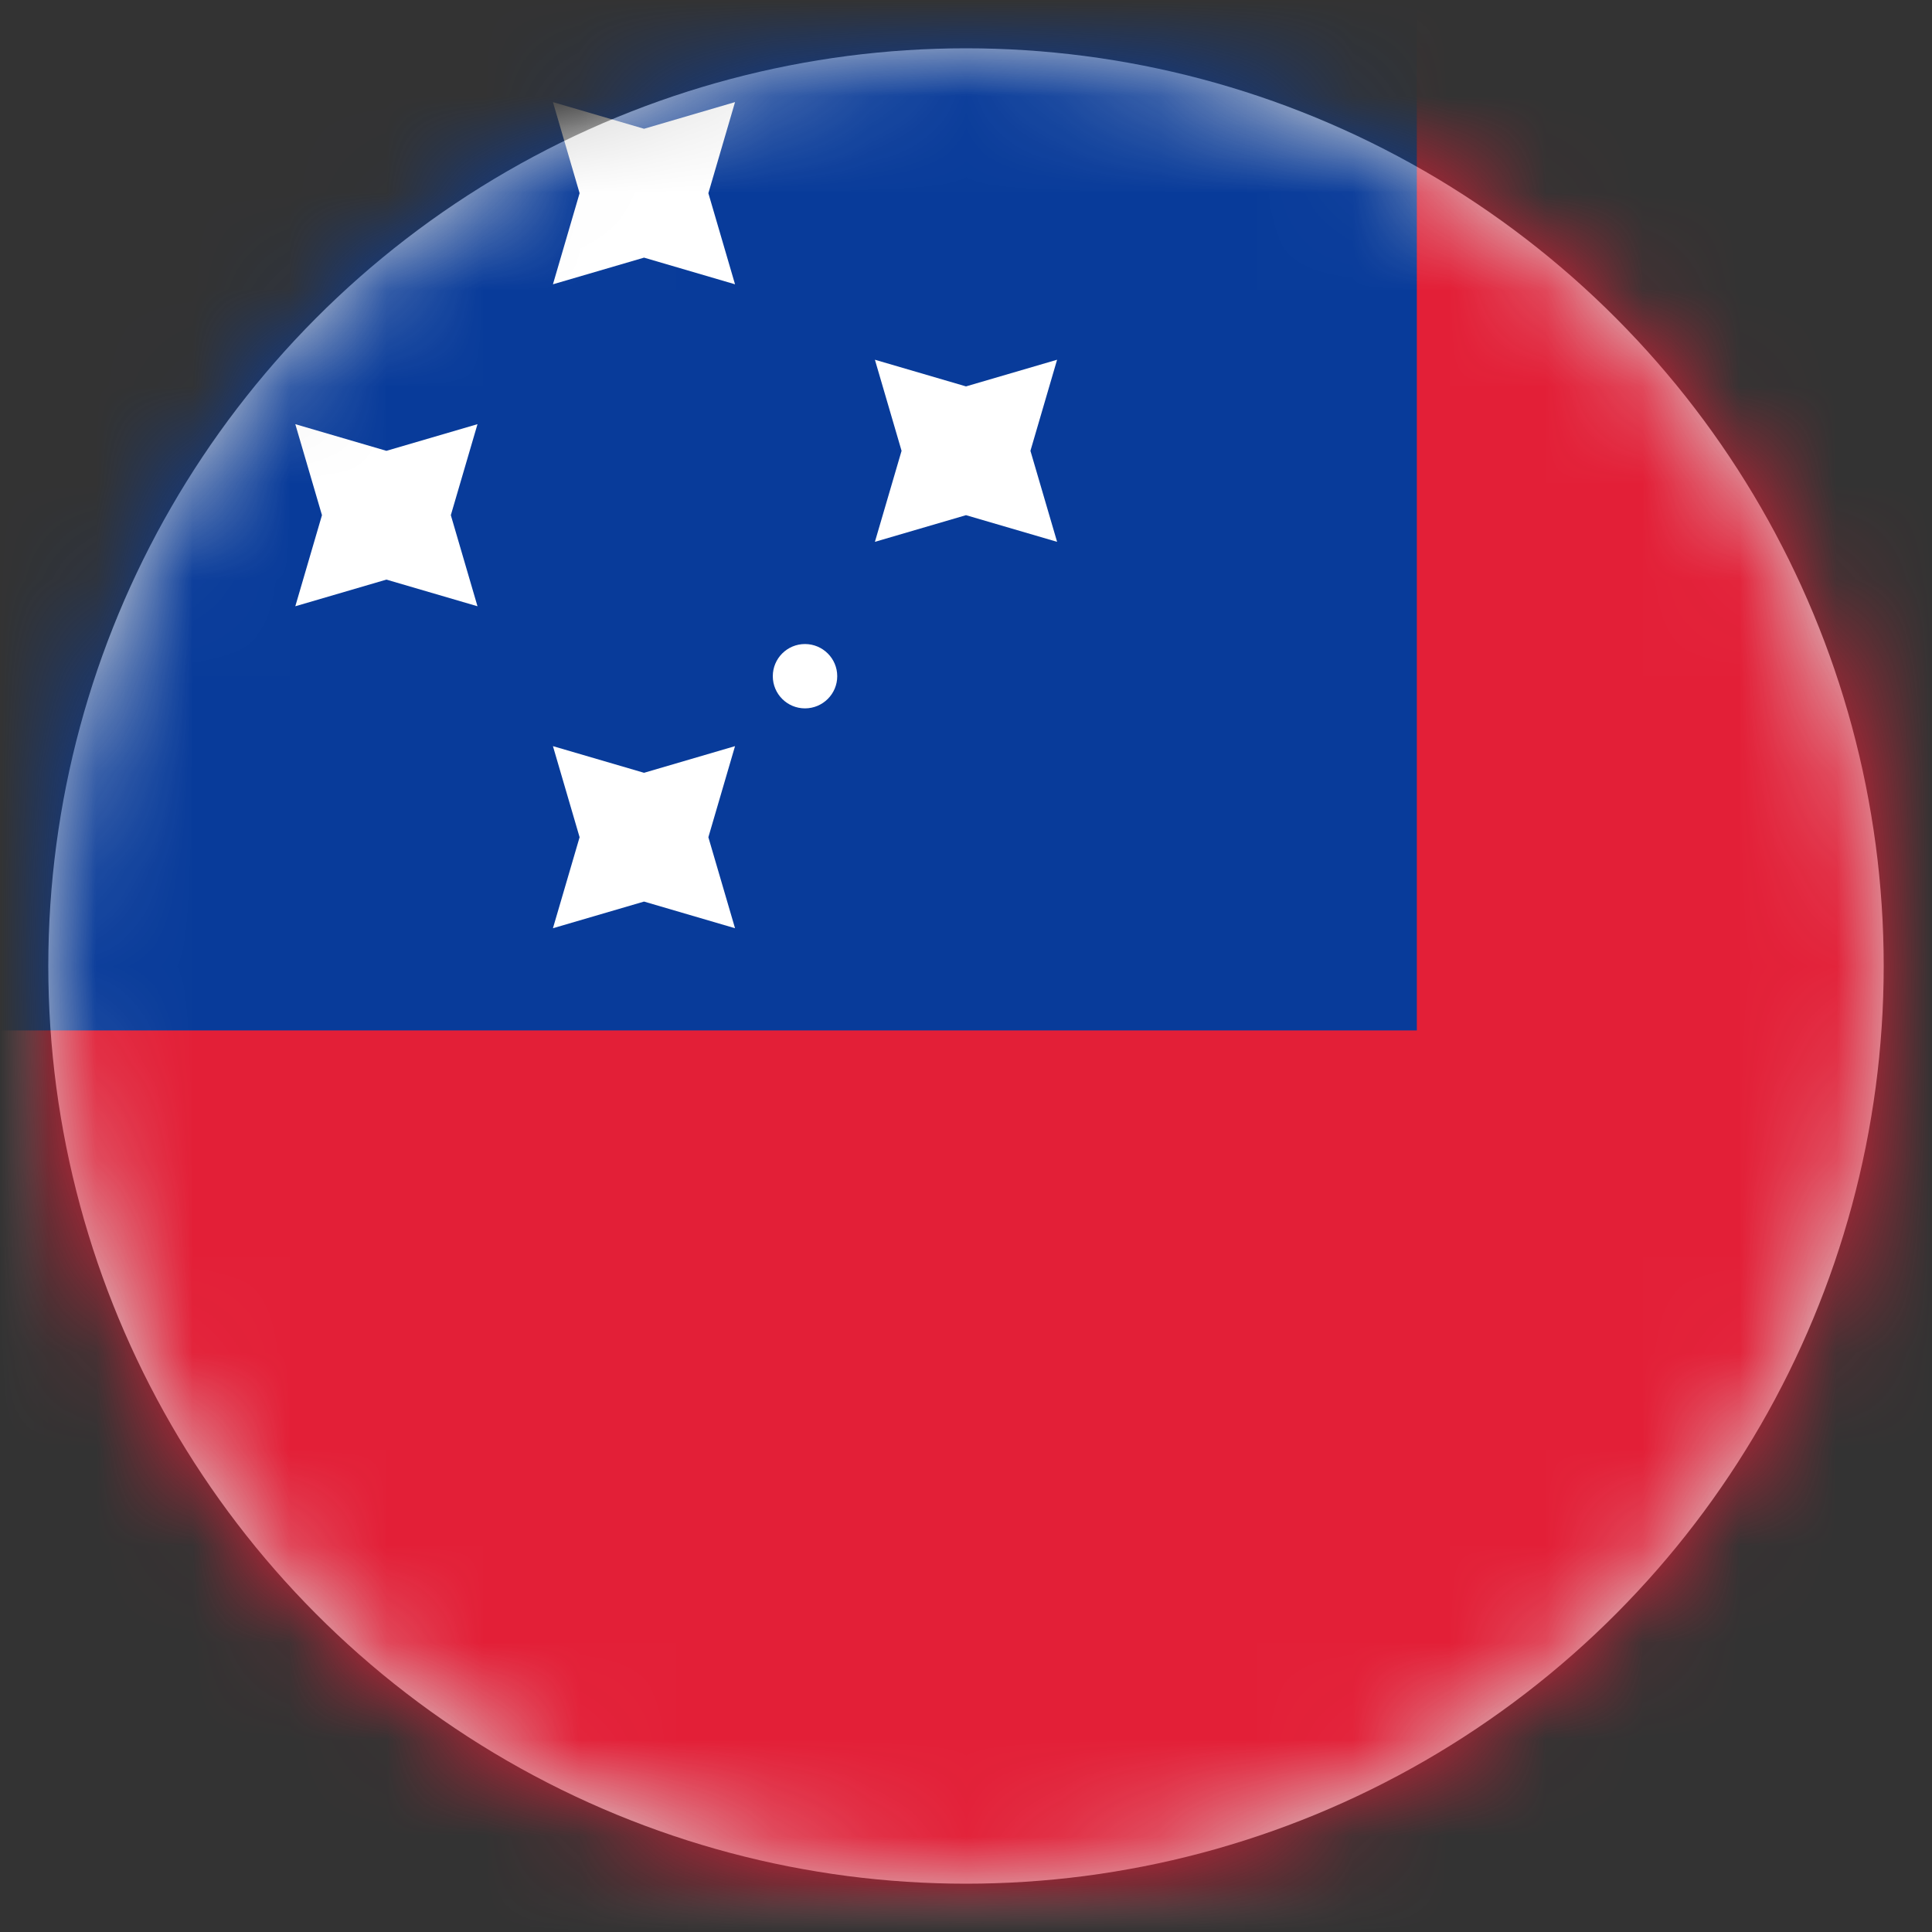 <?xml version="1.0" encoding="UTF-8"?>
<svg width="20px" height="20px" viewBox="0 0 20 20" version="1.1" xmlns="http://www.w3.org/2000/svg" xmlns:xlink="http://www.w3.org/1999/xlink">
    <rect x="0" y="0" width="20" height="20" fill="#333333" stroke="none"/>
    <title>BF6D4523-25BB-4996-827B-A0083604F72F</title>
    <defs>
        <circle id="path-1" cx="9.5" cy="9.5" r="9.5"></circle>
        <rect id="path-3" x="0" y="0" width="28" height="20" rx="2"></rect>
    </defs>
    <g id="Welcome" stroke="none" stroke-width="1" fill="none" fill-rule="evenodd">
        <g id="Assets-3---Drapeaux" transform="translate(-139, -1045)">
            <g id="WS" transform="translate(139.5, 1045.5)">
                <mask id="mask-2" fill="white">
                    <use xlink:href="#path-1"></use>
                </mask>
                <use id="Mask" fill="#D8D8D8" xlink:href="#path-1"></use>
                <g mask="url(#mask-2)">
                    <g transform="translate(-0.5, -0.5)">
                        <mask id="mask-4" fill="white">
                            <use xlink:href="#path-3"></use>
                        </mask>
                        <use id="Mask" stroke="none" fill="#FFFFFF" fill-rule="evenodd" xlink:href="#path-3"></use>
                        <rect id="Mask-Copy" stroke="none" fill="#E31F37" fill-rule="evenodd" mask="url(#mask-4)" x="0" y="0" width="28" height="20"></rect>
                        <rect id="Rectangle-2" stroke="none" fill="#083B9A" fill-rule="evenodd" mask="url(#mask-4)" x="-1.333" y="-1.333" width="16" height="12"></rect>
                        <path d="M7.609,7.724 L7.333,8.667 L7.609,9.609 L6.667,9.333 L5.724,9.609 L6,8.667 L5.724,7.724 L6.667,8 L7.609,7.724 Z M8.333,6.667 C8.517,6.667 8.667,6.816 8.667,7 C8.667,7.184 8.517,7.333 8.333,7.333 C8.149,7.333 8,7.184 8,7 C8,6.816 8.149,6.667 8.333,6.667 Z M4.943,4.391 L4.667,5.333 L4.943,6.276 L4,6 L3.057,6.276 L3.333,5.333 L3.057,4.391 L4,4.667 L4.943,4.391 Z M10.943,3.724 L10.667,4.667 L10.943,5.609 L10,5.333 L9.057,5.609 L9.333,4.667 L9.057,3.724 L10,4 L10.943,3.724 Z M7.609,1.057 L7.333,2 L7.609,2.943 L6.667,2.667 L5.724,2.943 L6,2 L5.724,1.057 L6.667,1.333 L7.609,1.057 Z" id="Star-2" stroke="none" fill="#FFFFFF" fill-rule="evenodd" mask="url(#mask-4)"></path>
                    </g>
                </g>
            </g>
        </g>
    </g>
</svg>